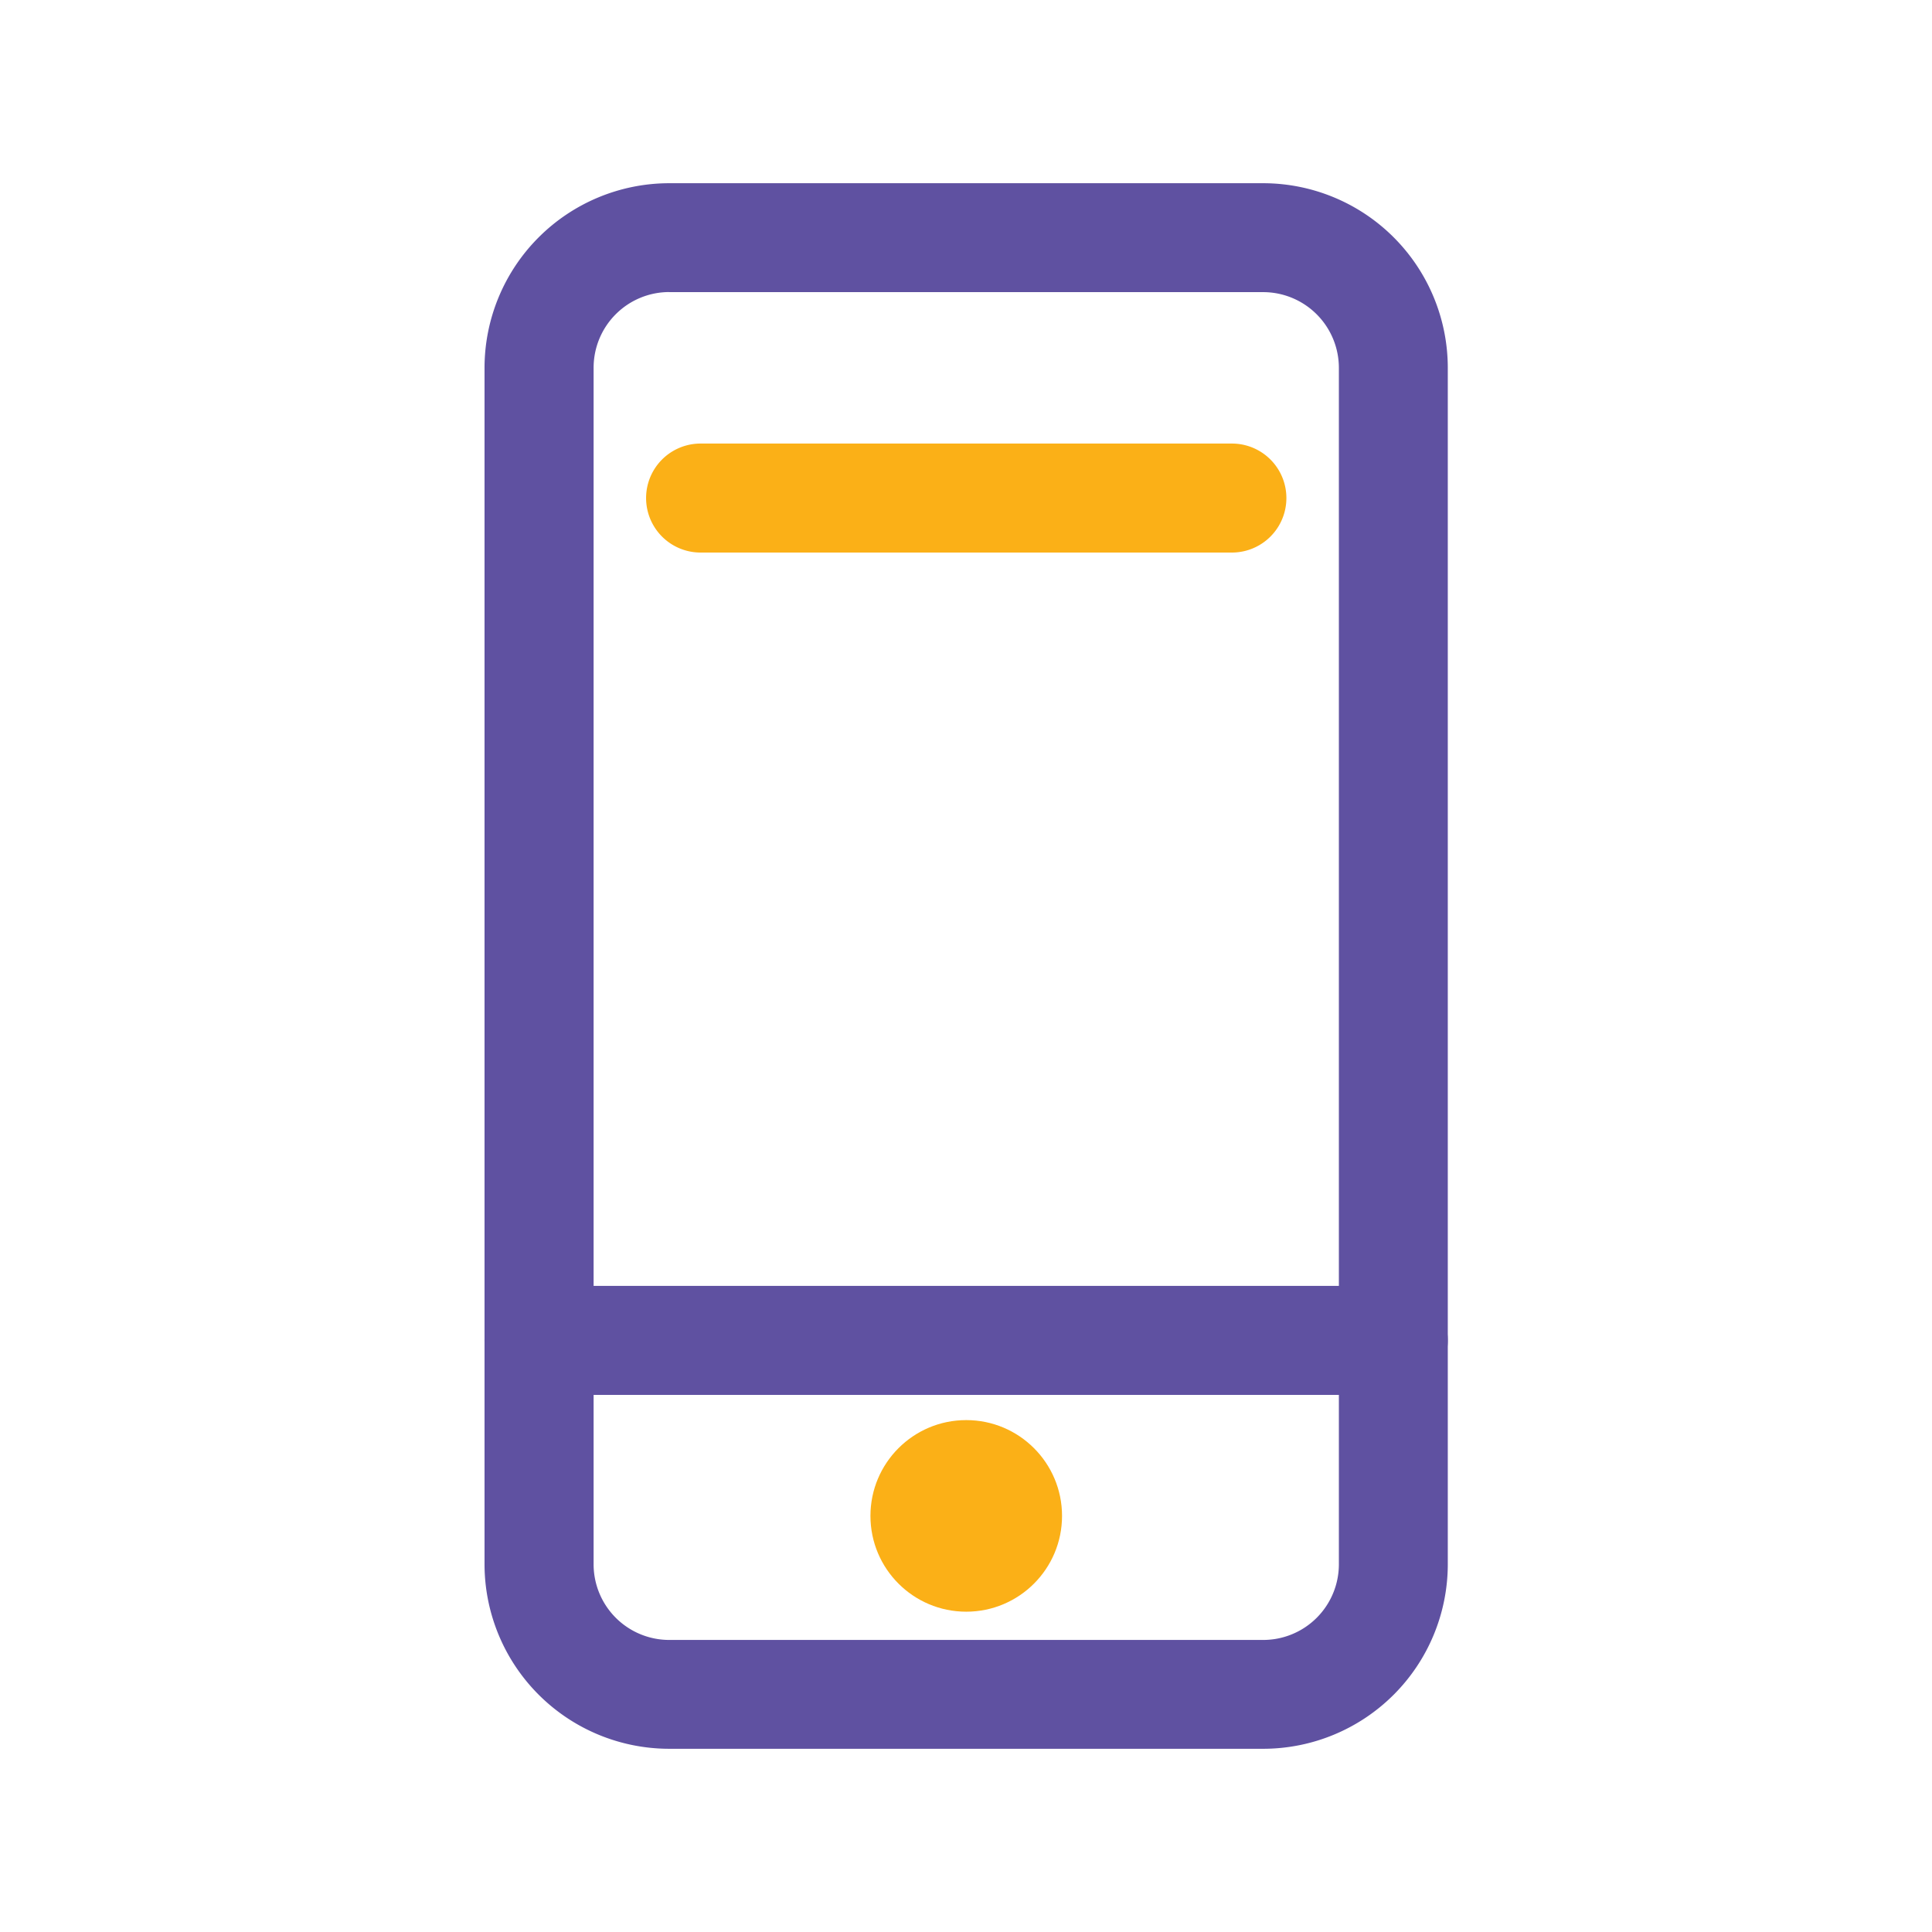 <svg xmlns="http://www.w3.org/2000/svg" width="24" height="24" viewBox="0 0 24 24">
    <g fill="none" fill-rule="evenodd">
        <path d="M.002 0H24v24H.002z"/>
        <g transform="translate(6 1.5)">
            <circle cx="6.003" cy="17.331" r="1.19" fill="#FBB017"/>
            <path fill="#5F51A1" fill-rule="nonzero" d="M9.69 20.224H2.313a2.295 2.295 0 0 1-2.294-2.29V3.069A2.296 2.296 0 0 1 2.313.776h7.378a2.295 2.295 0 0 1 2.294 2.293v14.865a2.294 2.294 0 0 1-2.295 2.29zM2.313 2.128a.94.94 0 0 0-.939.941v14.865a.94.94 0 0 0 .939.938h7.378a.94.94 0 0 0 .941-.938V3.069a.941.941 0 0 0-.94-.94H2.313z"/>
            <path fill="#FBB017" d="M9.303 5.364h-6.6a.677.677 0 1 1 0-1.354h6.6a.677.677 0 0 1 0 1.354z"/>
            <path fill="#5F51A1" d="M11.309 15.828H.696a.677.677 0 1 1 0-1.354h10.611a.677.677 0 0 1 .002 1.354z"/>
        </g>
    </g>
</svg>
